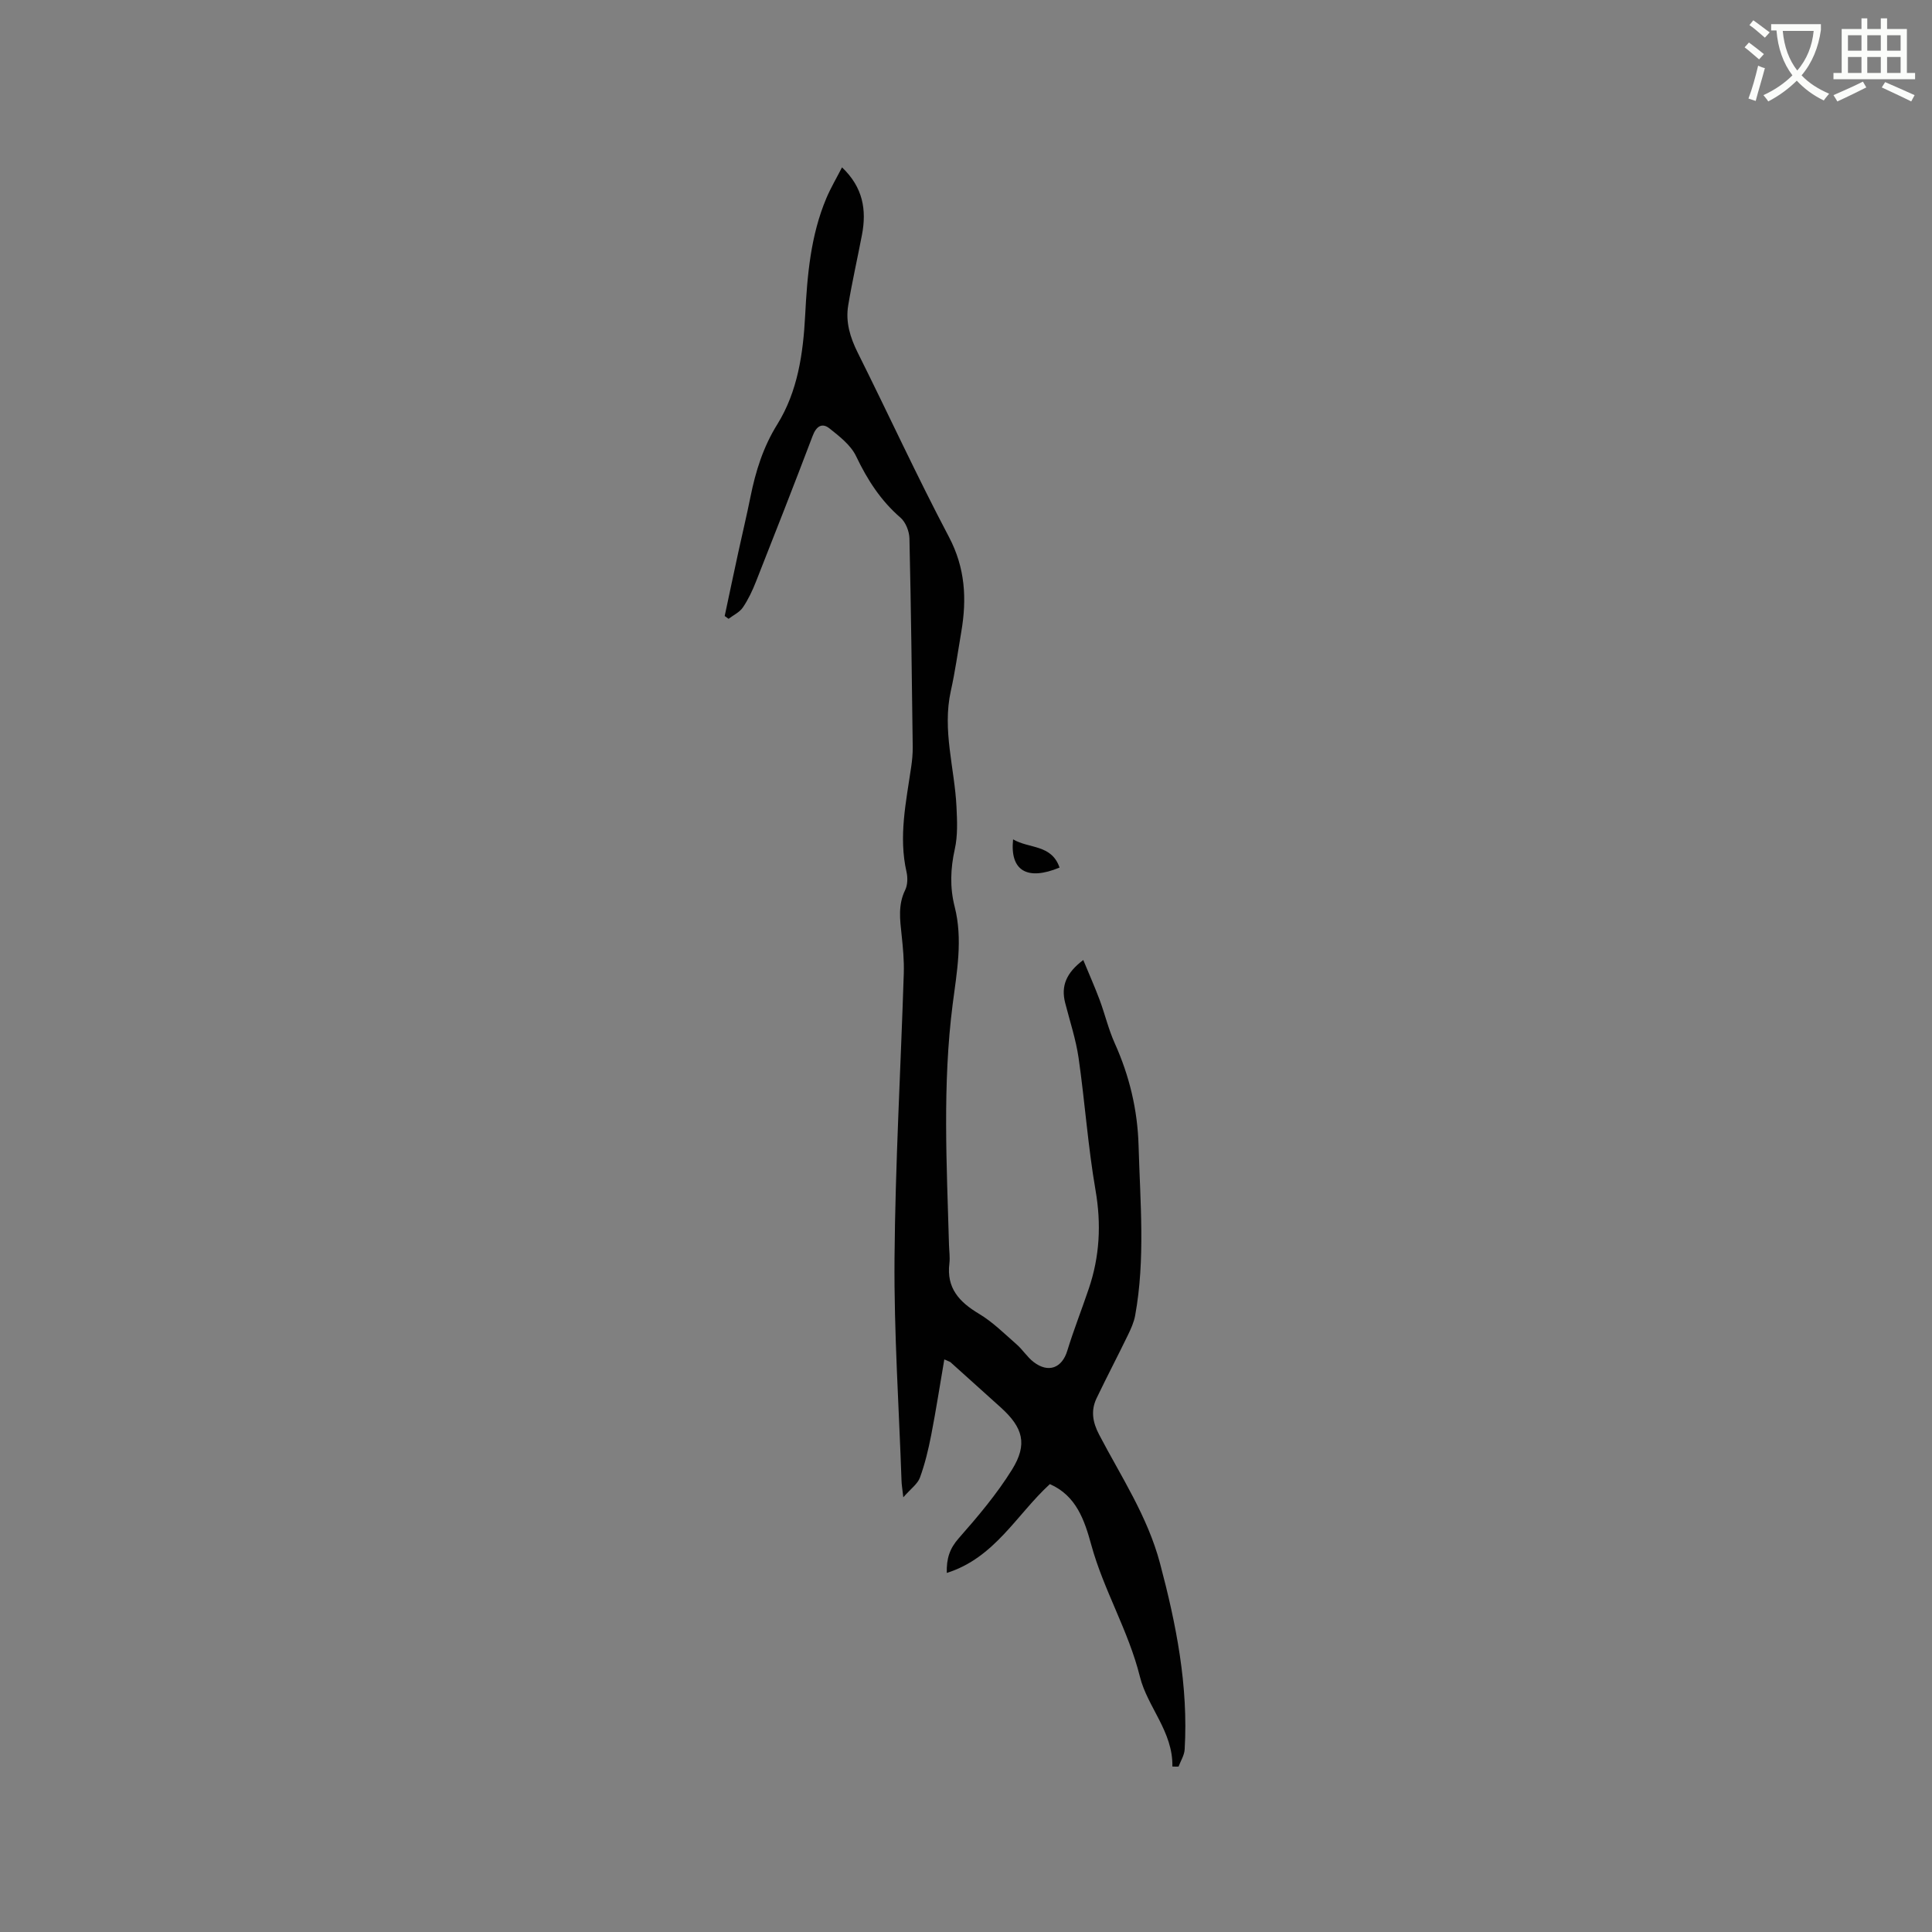 <svg enable-background="new 0 0 400 400" viewBox="0 0 400 400" xmlns="http://www.w3.org/2000/svg"><rect x="0" y="0" width="400" height="400" fill="#808080" stroke="none"/><path d="m362.1 8.8c1.1.8 2.1 1.6 3.1 2.4l-1 1.1c-1.3-1.1-2.3-2-3-2.5zm1.9 4.8c.5.2.9.4 1.4.5-.6 2.3-1.3 4.5-1.9 6.8l-1.5-.5c.8-2.1 1.4-4.3 2-6.8zm-1-9.4c1.3.9 2.4 1.8 3.4 2.5l-1 1.1c-1.4-1.2-2.4-2.1-3.2-2.6zm3.7 2.2v-1.4h10.3v1.2c-.5 3.6-1.8 6.8-4 9.4 1.5 1.6 3.4 2.8 5.7 3.8-.3.4-.7.8-1.1 1.4-2.3-1.1-4.1-2.5-5.6-4.1-1.6 1.6-3.6 3.1-5.9 4.3-.3-.5-.7-.9-1-1.3 2.4-1.1 4.4-2.5 6-4.1-1.9-2.5-3-5.6-3.3-9.3h-1.1zm8.8 0h-6.4c.3 3.3 1.3 6 3 8.2 2-2.3 3.1-5.1 3.4-8.2z" fill="#fbfcfa"/><path d="m385.3 3.8h1.3v2.2h2.8v-2.2h1.3v2.2h4.1v9.1h1.7v1.3h-16.9v-1.3h1.7v-9.1h4.1v-2.2zm.4 13.1.7 1.2c-1.8.9-3.8 1.9-6 2.9-.2-.4-.5-.8-.8-1.3 2.3-1 4.3-1.9 6.1-2.8zm-3.1-6.4h2.8v-3.2h-2.8zm0 4.6h2.8v-3.3h-2.8zm4-4.6h2.8v-3.2h-2.8zm0 4.6h2.8v-3.3h-2.8zm3.7 1.9c2.1.9 4.1 1.8 6.1 2.7l-.7 1.3c-2.2-1.1-4.2-2-6.1-2.9zm3.2-9.7h-2.8v3.2h2.8zm-2.8 7.8h2.8v-3.3h-2.8z" fill="#fbfcfa"/><g fill="#010101"><path d="m242.73 365.74c.15-7.2-5.18-12.37-6.71-18.55-2.38-9.58-7.51-17.94-10.08-27.33-1.4-5.1-3.1-10.2-8.58-12.59-6.89 6.31-11.4 15.26-21.34 18.39-.08-2.98.6-5.05 2.46-7.16 3.97-4.51 7.9-9.16 11.06-14.25 3.26-5.26 2.26-8.69-2.33-12.84-3.46-3.13-6.93-6.25-10.4-9.36-.15-.13-.37-.18-1.3-.6-.92 5.34-1.71 10.51-2.71 15.64-.58 2.99-1.3 5.99-2.34 8.84-.48 1.31-1.88 2.28-3.44 4.07-.21-1.85-.35-2.64-.37-3.44-.53-15.32-1.57-30.64-1.45-45.96.16-19.71 1.29-39.4 1.92-59.11.08-2.63-.17-5.29-.45-7.91-.34-3.17-.77-6.25.74-9.32.51-1.04.54-2.54.28-3.71-1.68-7.36-.09-14.53.96-21.75.2-1.36.33-2.74.32-4.11-.18-14.4-.35-28.8-.68-43.2-.03-1.47-.77-3.37-1.84-4.3-4.11-3.55-6.88-7.87-9.2-12.73-1.09-2.29-3.42-4.1-5.5-5.75-1.55-1.24-2.74-.47-3.49 1.51-3.83 10.09-7.77 20.15-11.74 30.19-.73 1.86-1.6 3.71-2.72 5.36-.67.99-1.95 1.58-2.96 2.35-.27-.19-.53-.39-.8-.58.94-4.4 1.86-8.81 2.82-13.21.83-3.83 1.75-7.64 2.52-11.48 1.07-5.3 2.62-10.29 5.56-15.01 4.22-6.8 5.35-14.66 5.76-22.55.43-8.28 1.12-16.51 4.39-24.26.89-2.11 2.07-4.1 3.24-6.38 4.35 4.13 5.12 8.81 4.13 13.97-.93 4.88-2.04 9.73-2.85 14.62-.57 3.44.4 6.62 1.97 9.77 6.34 12.69 12.26 25.6 18.88 38.14 3.4 6.45 3.73 12.87 2.56 19.69-.7 4.07-1.26 8.17-2.16 12.2-1.81 8.13.78 16 1.17 23.99.14 2.92.28 5.96-.35 8.77-.9 4.04-1.04 7.95-.03 11.91 1.73 6.78.45 13.53-.41 20.21-2.13 16.61-1.23 33.23-.76 49.85.04 1.27.23 2.56.08 3.81-.63 5.09 2.03 7.98 6.12 10.42 2.85 1.7 5.27 4.13 7.8 6.34 1.27 1.11 2.19 2.63 3.52 3.65 3.07 2.36 5.89 1.23 6.97-2.33 1.33-4.34 3.01-8.57 4.46-12.88 2.25-6.65 2.6-13.34 1.39-20.34-1.57-9.07-2.2-18.29-3.51-27.41-.56-3.85-1.81-7.61-2.78-11.4-.89-3.49.21-6.2 3.75-8.87 1.22 2.96 2.39 5.58 3.39 8.26 1.1 2.96 1.83 6.09 3.12 8.96 3.05 6.77 4.73 13.81 4.94 21.2.33 11.74 1.42 23.51-.71 35.19-.26 1.41-.88 2.77-1.51 4.07-2.12 4.37-4.38 8.68-6.48 13.06-1.22 2.56-.81 4.97.54 7.54 4.55 8.69 10.01 16.9 12.59 26.6 3.37 12.67 5.89 25.39 5.11 38.57-.07 1.2-.82 2.36-1.26 3.54-.42.02-.85.01-1.28-.01z"/><path d="m219.37 179.62c-6.67 2.77-10.31.69-9.62-5.84 3.32 1.97 7.95.99 9.62 5.84z"/></g></svg>
